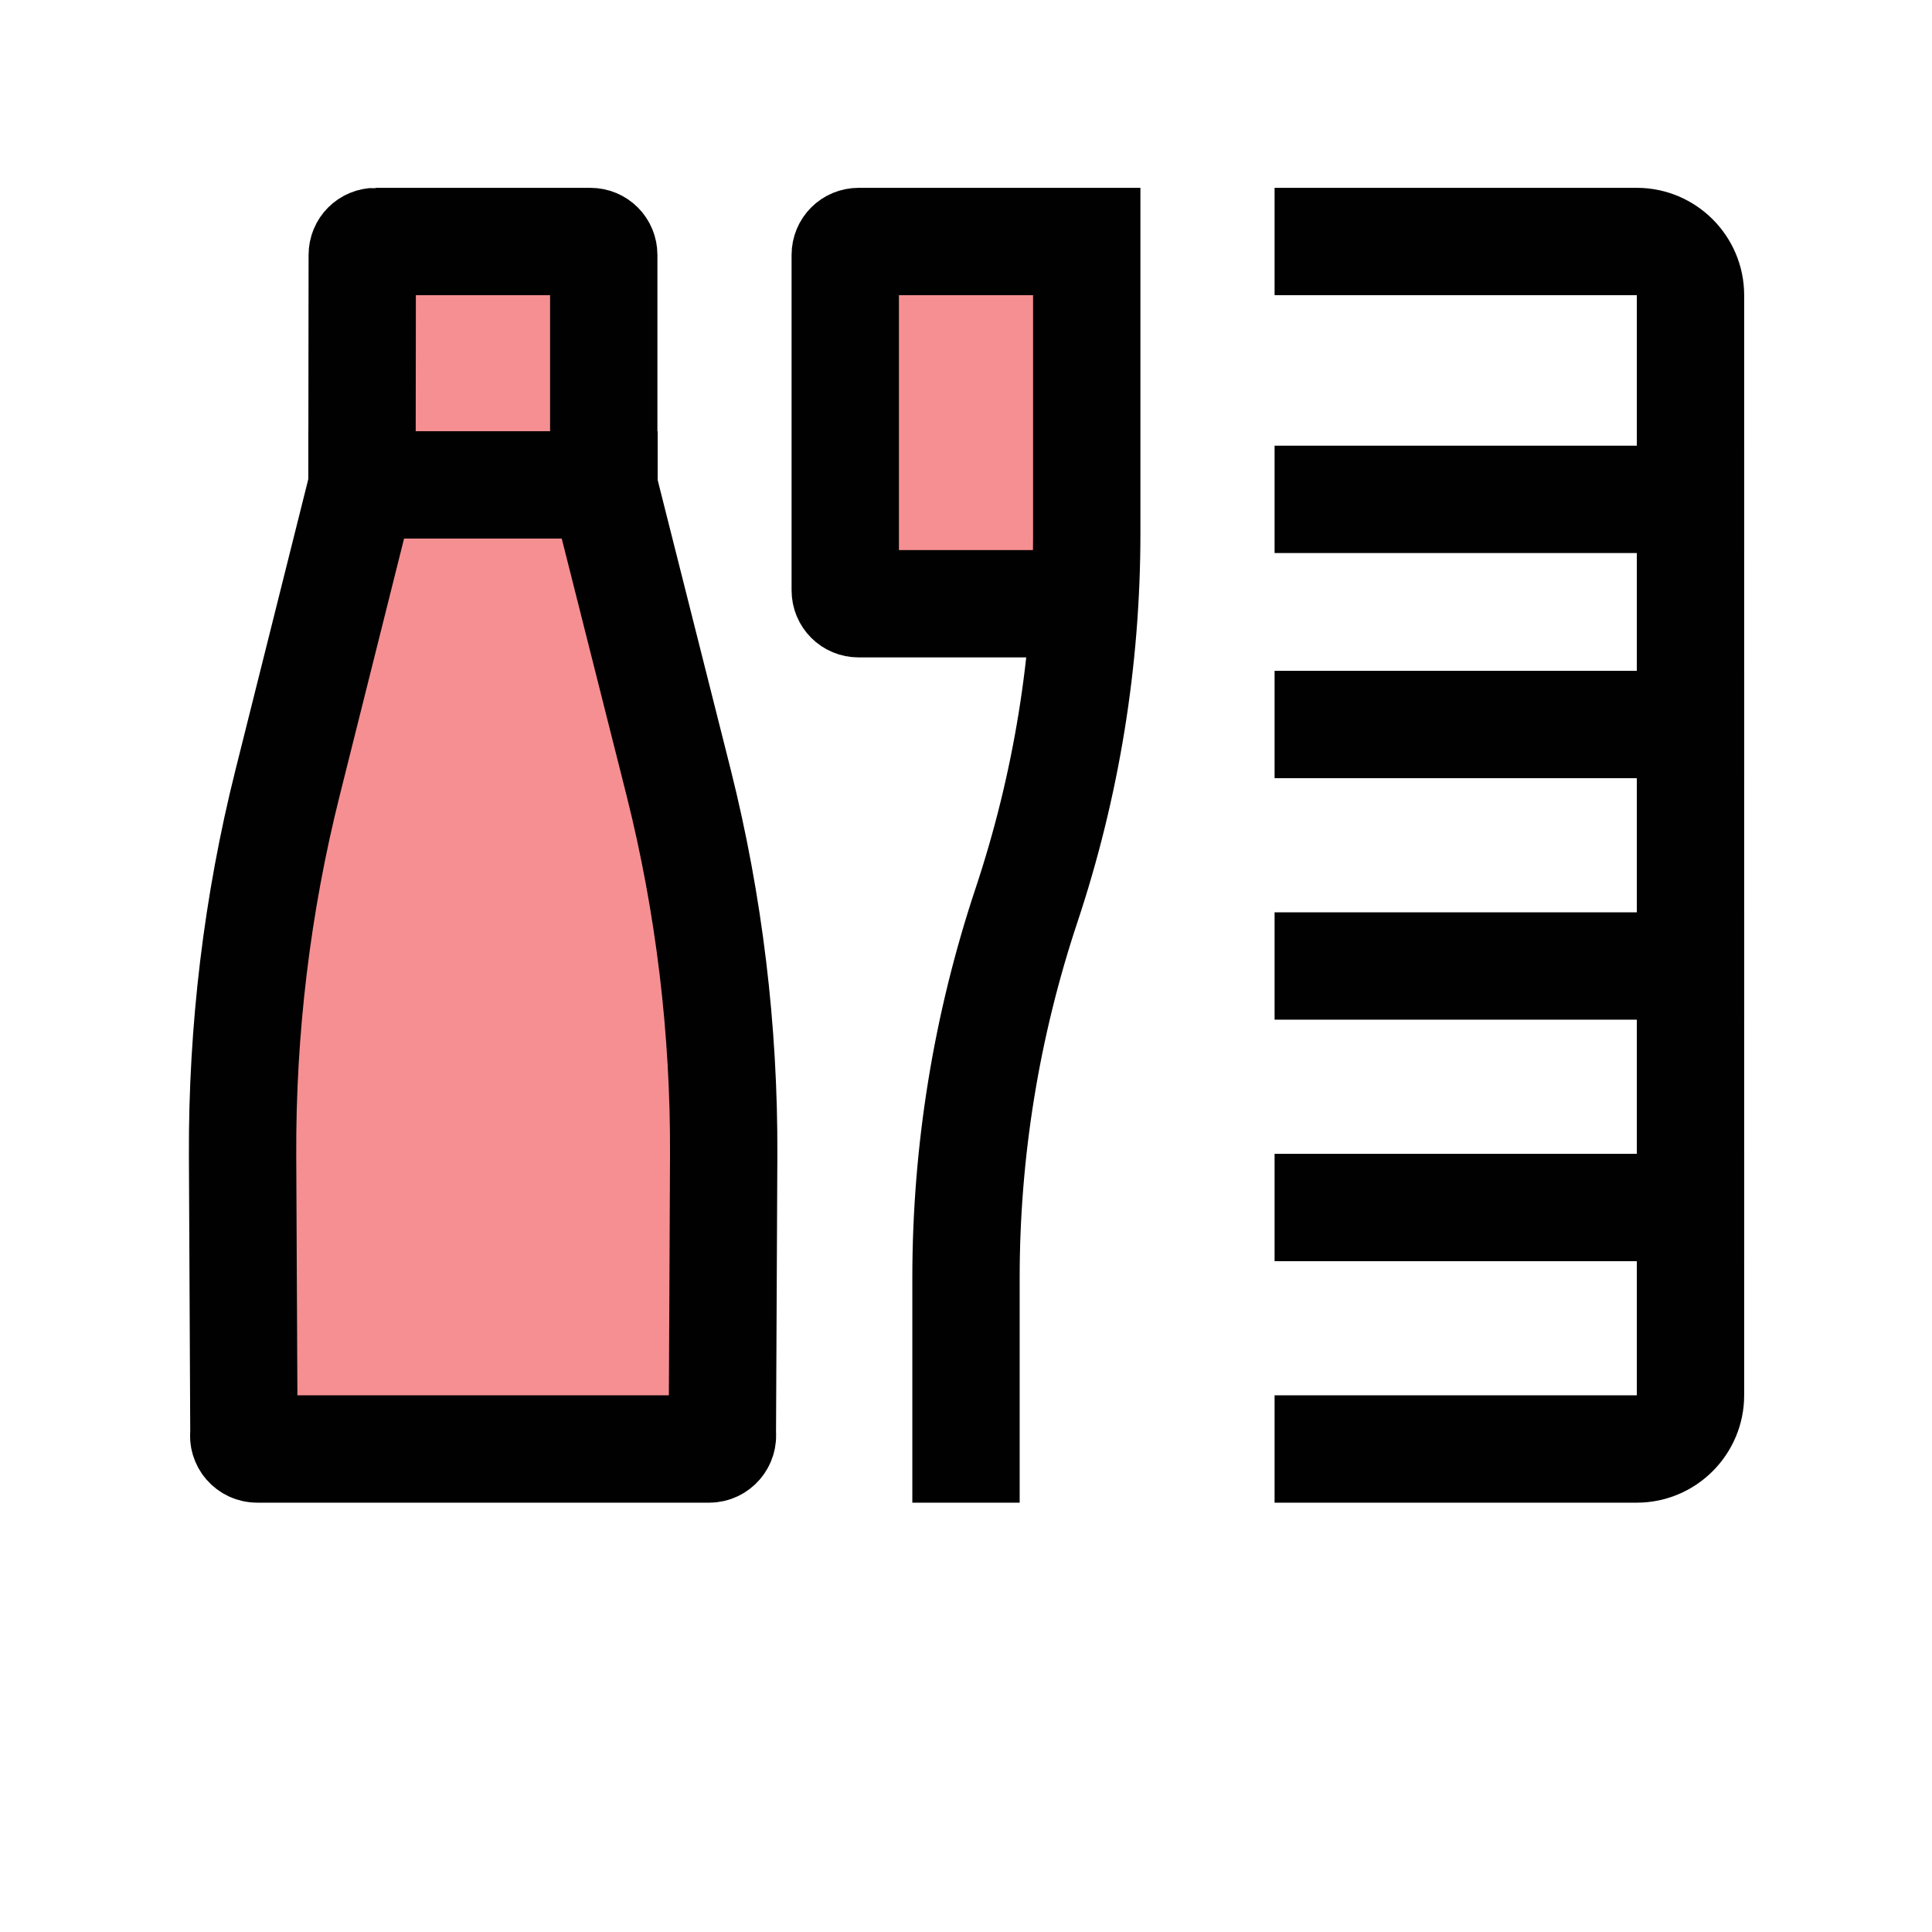 <?xml version="1.0" encoding="UTF-8"?>
<svg id="bathroom-essentials" xmlns="http://www.w3.org/2000/svg" viewBox="0 0 72 72">
  <g style="opacity: .5;">
    <path d="M22.51,18.1s0-.07-.01-.1v-8.5c0-.28-.22-.5-.5-.5h-8c-.28,0-.5.22-.5.5v8.5s0,.07-.01.1l-2.77,11.06c-1.14,4.54-1.7,9.21-1.68,13.89l.05,10.38c-.04.3.19.57.5.57h16.85c.3,0,.54-.27.5-.57l.05-10.38c.02-4.68-.54-9.35-1.68-13.89l-2.77-11.06Z" style="fill: #ed2024;"/>
    <path d="M40.5,9h-8.5c-.28,0-.5.22-.5.5v12.5c0,.28.22.5.5.5h8.41c.05-.87.09-1.74.09-2.62v-10.88Z" style="fill: #ed2024;"/>
  </g>
  <path d="M14,9h8c.28,0,.5.22.5.5v8.6s2.79,11.06,2.79,11.06c1.14,4.54,1.7,9.21,1.68,13.89l-.05,10.38c.04.3-.19.57-.49.57H9.58c-.3,0-.54-.27-.49-.57l-.05-10.38c-.02-4.68.54-9.35,1.68-13.89l2.77-11.06v-.1s.01-8.5.01-8.5c0-.28.22-.5.5-.5Z" style="fill: none; stroke: #010101; stroke-linecap: square; stroke-miterlimit: 10; stroke-width: 4px;"/>
  <path d="M36,54v-6.38c0-4.71.76-9.39,2.25-13.87h0c1.49-4.47,2.25-9.15,2.25-13.87v-10.88s-8.5,0-8.5,0c-.28,0-.5.22-.5.5v12.5c0,.28.22.5.5.5h7.5" style="fill: none; stroke: #010101; stroke-linecap: square; stroke-miterlimit: 10; stroke-width: 4px;"/>
  <path d="M49.5,9h11.5c1.1,0,2,.9,2,2v41c0,1.1-.9,2-2,2h-11.5" style="fill: none; stroke: #010101; stroke-linecap: square; stroke-miterlimit: 10; stroke-width: 4px;"/>
  <line x1="49.5" y1="18.61" x2="63" y2="18.61" style="fill: none; stroke: #010101; stroke-linecap: square; stroke-miterlimit: 10; stroke-width: 4px;"/>
  <line x1="49.5" y1="27" x2="63" y2="27" style="fill: none; stroke: #010101; stroke-linecap: square; stroke-miterlimit: 10; stroke-width: 4px;"/>
  <line x1="49.5" y1="36" x2="63" y2="36" style="fill: none; stroke: #010101; stroke-linecap: square; stroke-miterlimit: 10; stroke-width: 4px;"/>
  <line x1="49.5" y1="45" x2="63" y2="45" style="fill: none; stroke: #010101; stroke-linecap: square; stroke-miterlimit: 10; stroke-width: 4px;"/>
  <line x1="13.49" y1="18.07" x2="22.51" y2="18.07" style="fill: none; stroke: #010101; stroke-linecap: square; stroke-miterlimit: 10; stroke-width: 4px;"/>
</svg>